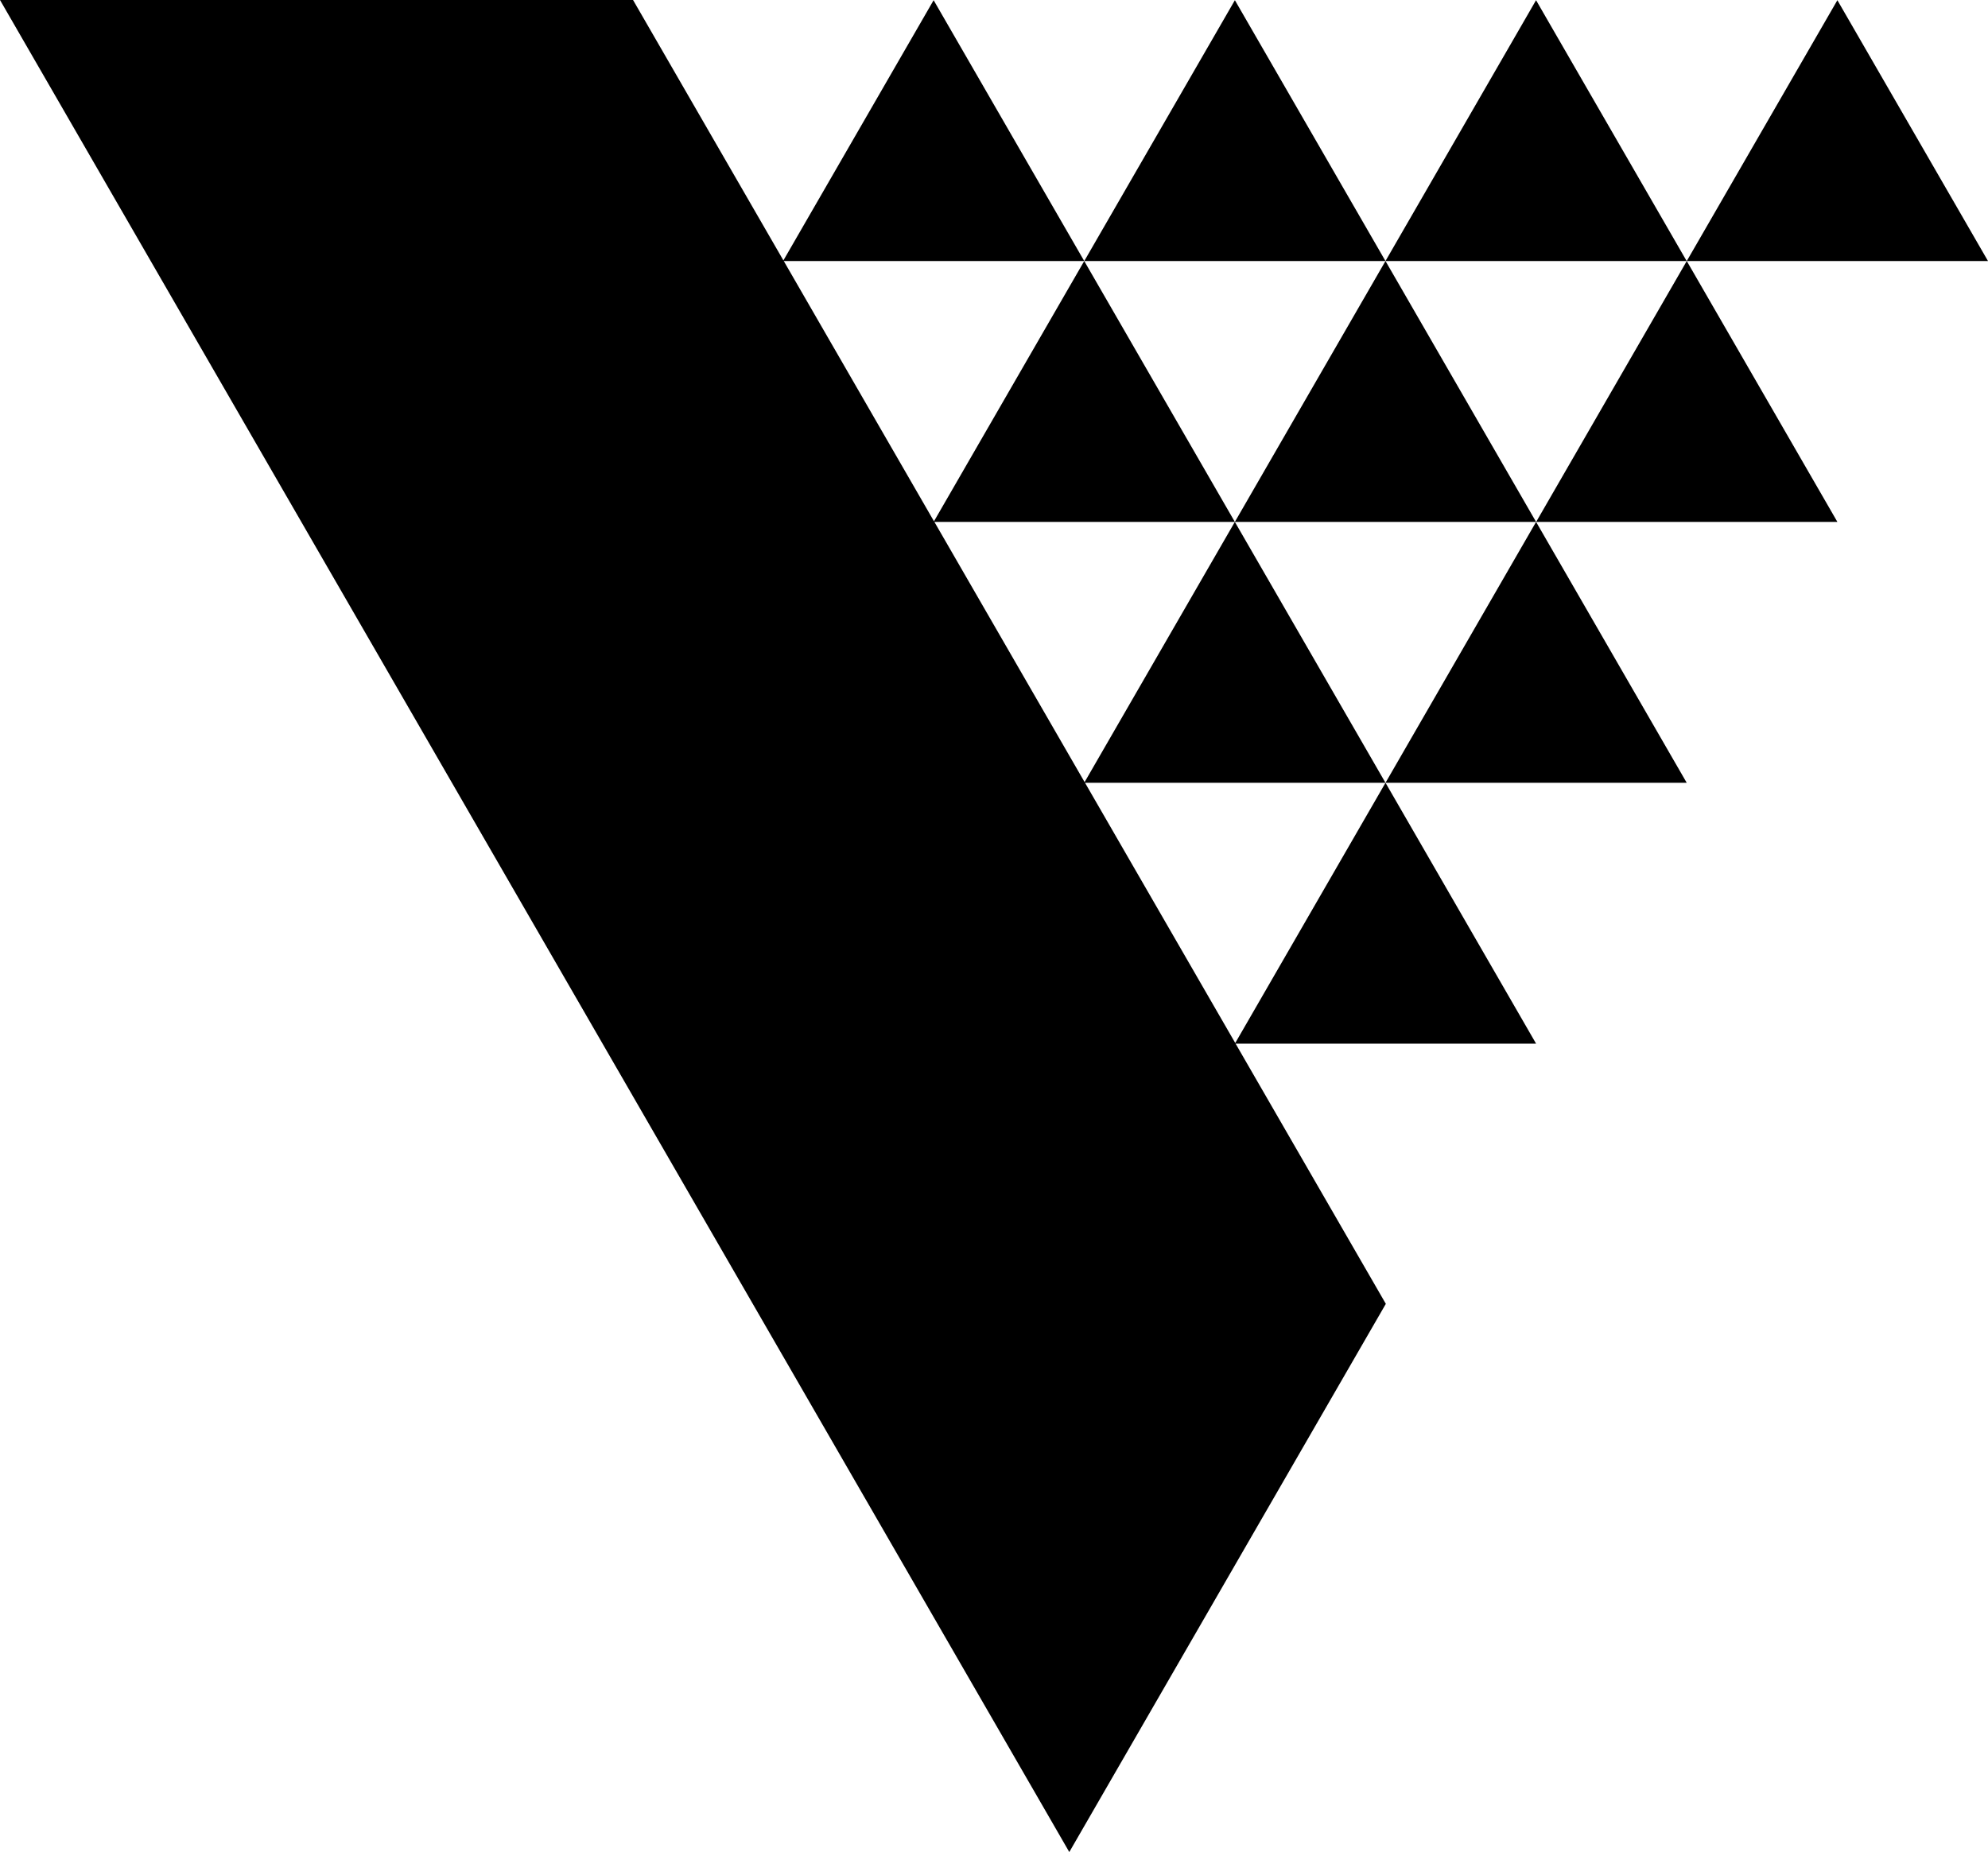 <svg data-name="Layer 1" xmlns="http://www.w3.org/2000/svg" viewBox="0 0 603.86 562.57"><path d="M329.57 237.77h91.27l-45.75-79.24-45.64 79.04-45.63-79.04h91.27l-45.75-79.24-45.64 79.05-45.63-79.05h91.27L283.59.06 237.96 79.1 192.29 0H0l324.8 562.57 96.15-166.52-45.64-79.04h91.28l-45.74-79.24-45.64 79.05-45.64-79.05z"></path><path d="m466.59 158.53-45.74 79.24h91.49l-45.75-79.24zM466.61 158.53h91.5l-45.75-79.24-45.75 79.24zM558.11.06l-45.75 79.23h91.5L558.11.06zM512.33 79.29 466.58.06l-45.74 79.23L375.1.06l-45.75 79.23H512.33z"></path><path d="M466.58 158.53h.01l-45.74-79.24-.01.01v-.01l-45.75 79.24H466.58z"></path></svg>